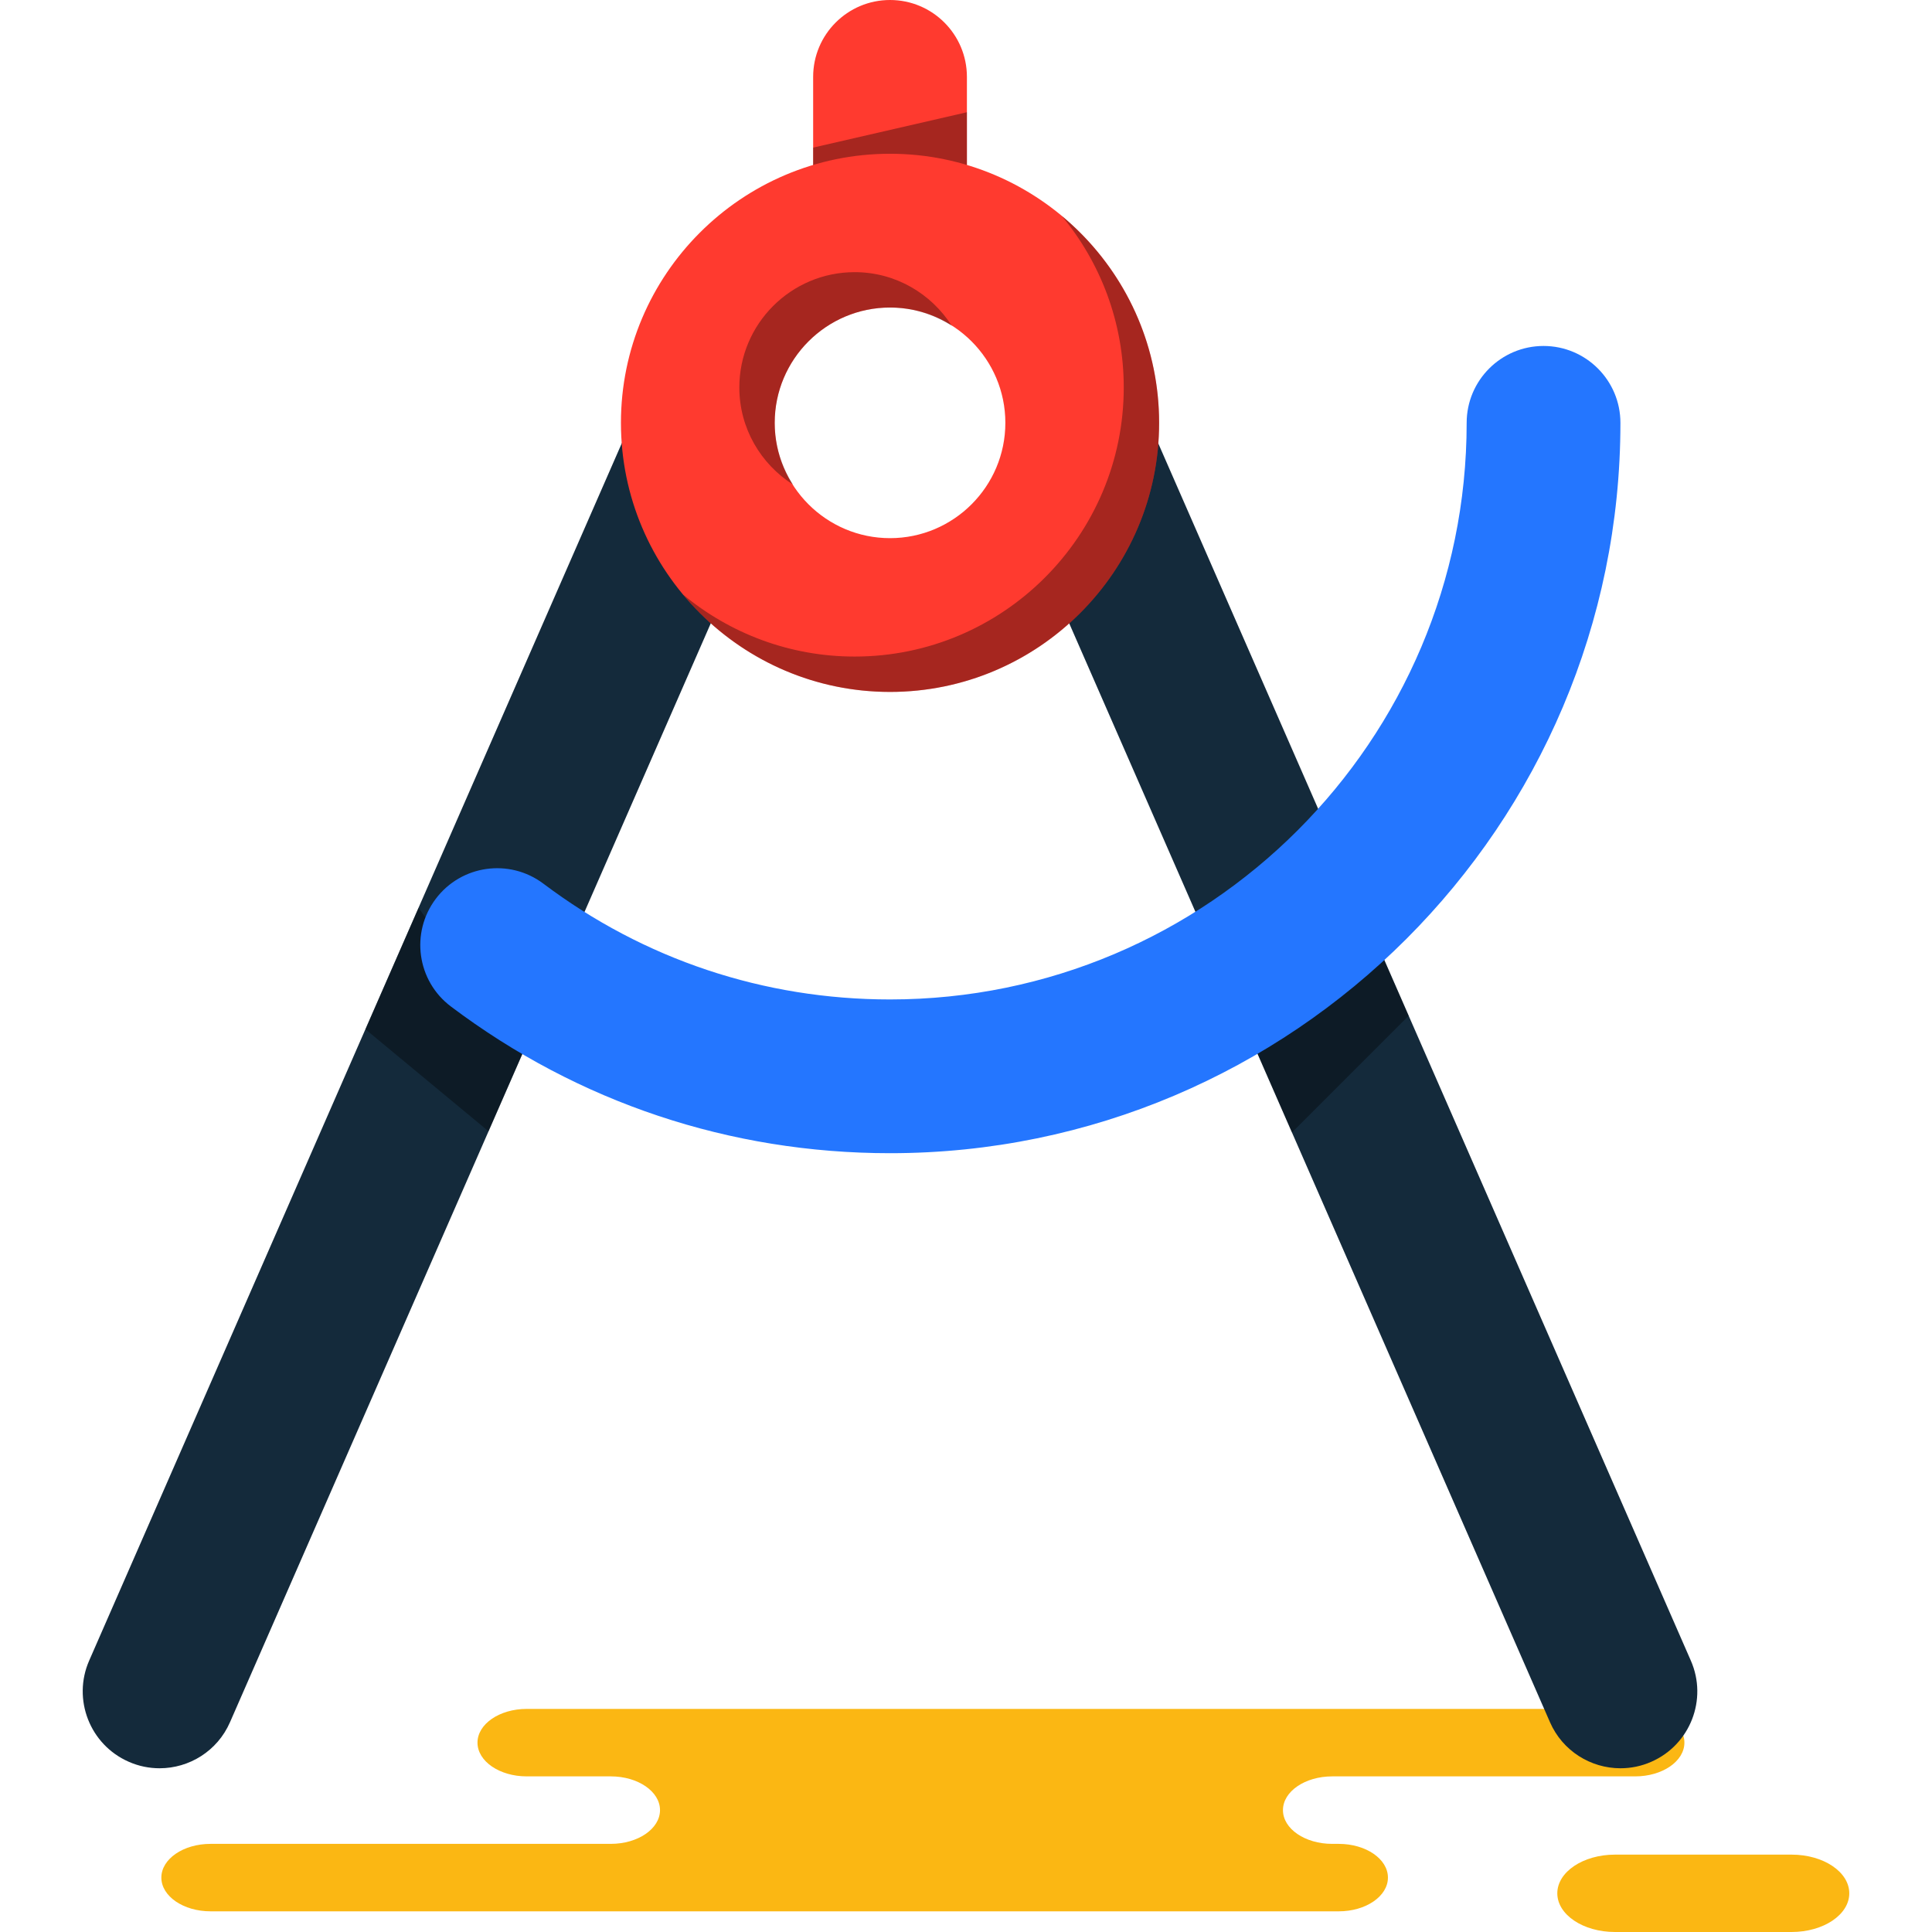 <?xml version="1.0" encoding="iso-8859-1"?>
<!-- Generator: Adobe Illustrator 19.1.0, SVG Export Plug-In . SVG Version: 6.00 Build 0)  -->
<svg version="1.1" id="Capa_1" xmlns="http://www.w3.org/2000/svg" xmlns:xlink="http://www.w3.org/1999/xlink" x="0px" y="0px"
	 viewBox="0 0 217.221 217.221" style="enable-background:new 0 0 217.221 217.221;" xml:space="preserve">
<g>
	<g id="group-51svg">
		<path id="path-1_107_" style="fill:#FBB713;" d="M134.669,214.897h15.848c3.056,0,5.533-1.698,5.533-3.793
			s-2.477-3.792-5.533-3.792h-0.737c-3.056,0-5.533-1.699-5.533-3.794s2.477-3.794,5.533-3.794h34.07
			c3.055,0,5.532-1.698,5.532-3.793s-2.477-3.793-5.532-3.793h-40.944H59.22c-3.057,0-5.534,1.698-5.534,3.793
			s2.477,3.793,5.534,3.793h9.455c3.055,0,5.532,1.699,5.532,3.794s-2.477,3.794-5.532,3.794H23.674
			c-3.055,0-5.533,1.697-5.533,3.792s2.478,3.793,5.533,3.793H34.31H134.669z"/>
		<path id="path-2_107_" style="fill:#FBB713;" d="M201.439,208.522c3.58,0,6.482,1.947,6.482,4.35c0,2.402-2.902,4.349-6.482,4.349
			h-19.864c-3.58,0-6.482-1.947-6.482-4.349c0-2.403,2.902-4.35,6.482-4.35H201.439z"/>
		<path id="path-3_107_" style="fill:#142A3B;" d="M17.944,198.812c-1.156,0-2.334-0.229-3.461-0.727
			c-4.372-1.908-6.369-7.015-4.457-11.379l60.51-138.304c1.916-4.372,7.01-6.373,11.388-4.457c4.373,1.908,6.369,7.007,4.448,11.379
			l-60.51,138.304C24.445,196.879,21.274,198.812,17.944,198.812z"/>
		<path id="path-4_107_" style="fill:#142A3B;" d="M182.194,198.812c-3.331,0-6.508-1.933-7.927-5.184l-60.51-138.304
			c-1.912-4.372,0.085-9.471,4.457-11.379c4.377-1.916,9.472,0.085,11.38,4.457l60.51,138.304c1.92,4.364-0.076,9.471-4.449,11.379
			C184.528,198.583,183.35,198.812,182.194,198.812z"/>
		<path id="path-5_106_" style="opacity:0.35;enable-background:new    ;" d="M140.447,116.328l4.812,10.999l13.123-13.124
			l-4.812-10.999L140.447,116.328z"/>
		<path id="path-6_103_" style="opacity:0.35;enable-background:new    ;" d="M54.927,127.197l3.798-8.682l-11.666-16.453
			l-5.976,13.659L54.927,127.197z"/>
		<path id="path-7_100_" style="fill:#FF3A2F;" d="M100.069,34.576c-4.773,0-8.644-3.875-8.644-8.645V8.643
			c0-4.768,3.871-8.643,8.644-8.643c4.774,0,8.644,3.875,8.644,8.643v17.288C108.713,30.701,104.843,34.576,100.069,34.576z"/>
		<path id="path-8_79_" style="opacity:0.35;enable-background:new    ;" d="M108.713,12.619v13.312c0,4.77-3.87,8.645-8.644,8.645
			c-4.773,0-8.644-3.875-8.644-8.645v-9.335L108.713,12.619z"/>
		<path id="path-9_67_" style="fill:#FF3A2F;" d="M100.069,77.796c-16.681,0-30.255-13.574-30.255-30.254
			c0-16.681,13.574-30.254,30.255-30.254s30.255,13.573,30.255,30.254C130.324,64.222,116.75,77.796,100.069,77.796z
			 M100.069,34.576c-7.15,0-12.966,5.815-12.966,12.966c0,7.15,5.816,12.964,12.966,12.964c7.15,0,12.966-5.814,12.966-12.964
			C113.035,40.391,107.219,34.576,100.069,34.576z"/>
		<path id="path-10_61_" style="opacity:0.35;enable-background:new    ;" d="M89.154,54.48c-1.283-2.01-2.051-4.381-2.051-6.938
			c0-7.151,5.816-12.966,12.966-12.966c2.557,0,4.928,0.768,6.939,2.051c-2.304-3.612-6.323-6.028-10.915-6.028
			c-7.15,0-12.967,5.817-12.967,12.966C83.126,48.157,85.542,52.176,89.154,54.48z"/>
		<path id="path-11_51_" style="opacity:0.35;enable-background:new    ;" d="M119.369,24.265c4.354,5.242,6.978,11.97,6.978,19.3
			c0,16.681-13.574,30.254-30.254,30.254c-7.331,0-14.059-2.625-19.301-6.978c5.555,6.687,13.926,10.954,23.277,10.954
			c16.681,0,30.255-13.573,30.255-30.253C130.324,38.191,126.056,29.82,119.369,24.265z"/>
		<path id="path-12_44_" style="fill:#2476FF;" d="M100.069,129.658c-17.973,0-35.045-5.697-49.371-16.494
			c-3.815-2.869-4.575-8.289-1.705-12.104c2.874-3.816,8.289-4.575,12.105-1.705c11.308,8.517,24.78,13.016,38.971,13.016
			c35.751,0,64.832-29.08,64.832-64.829c0-4.769,3.871-8.644,8.644-8.644c4.774,0,8.644,3.875,8.644,8.644
			C182.189,92.821,145.35,129.658,100.069,129.658z"/>
	</g>
</g>
<g>
</g>
<g>
</g>
<g>
</g>
<g>
</g>
<g>
</g>
<g>
</g>
<g>
</g>
<g>
</g>
<g>
</g>
<g>
</g>
<g>
</g>
<g>
</g>
<g>
</g>
<g>
</g>
<g>
</g>
</svg>
